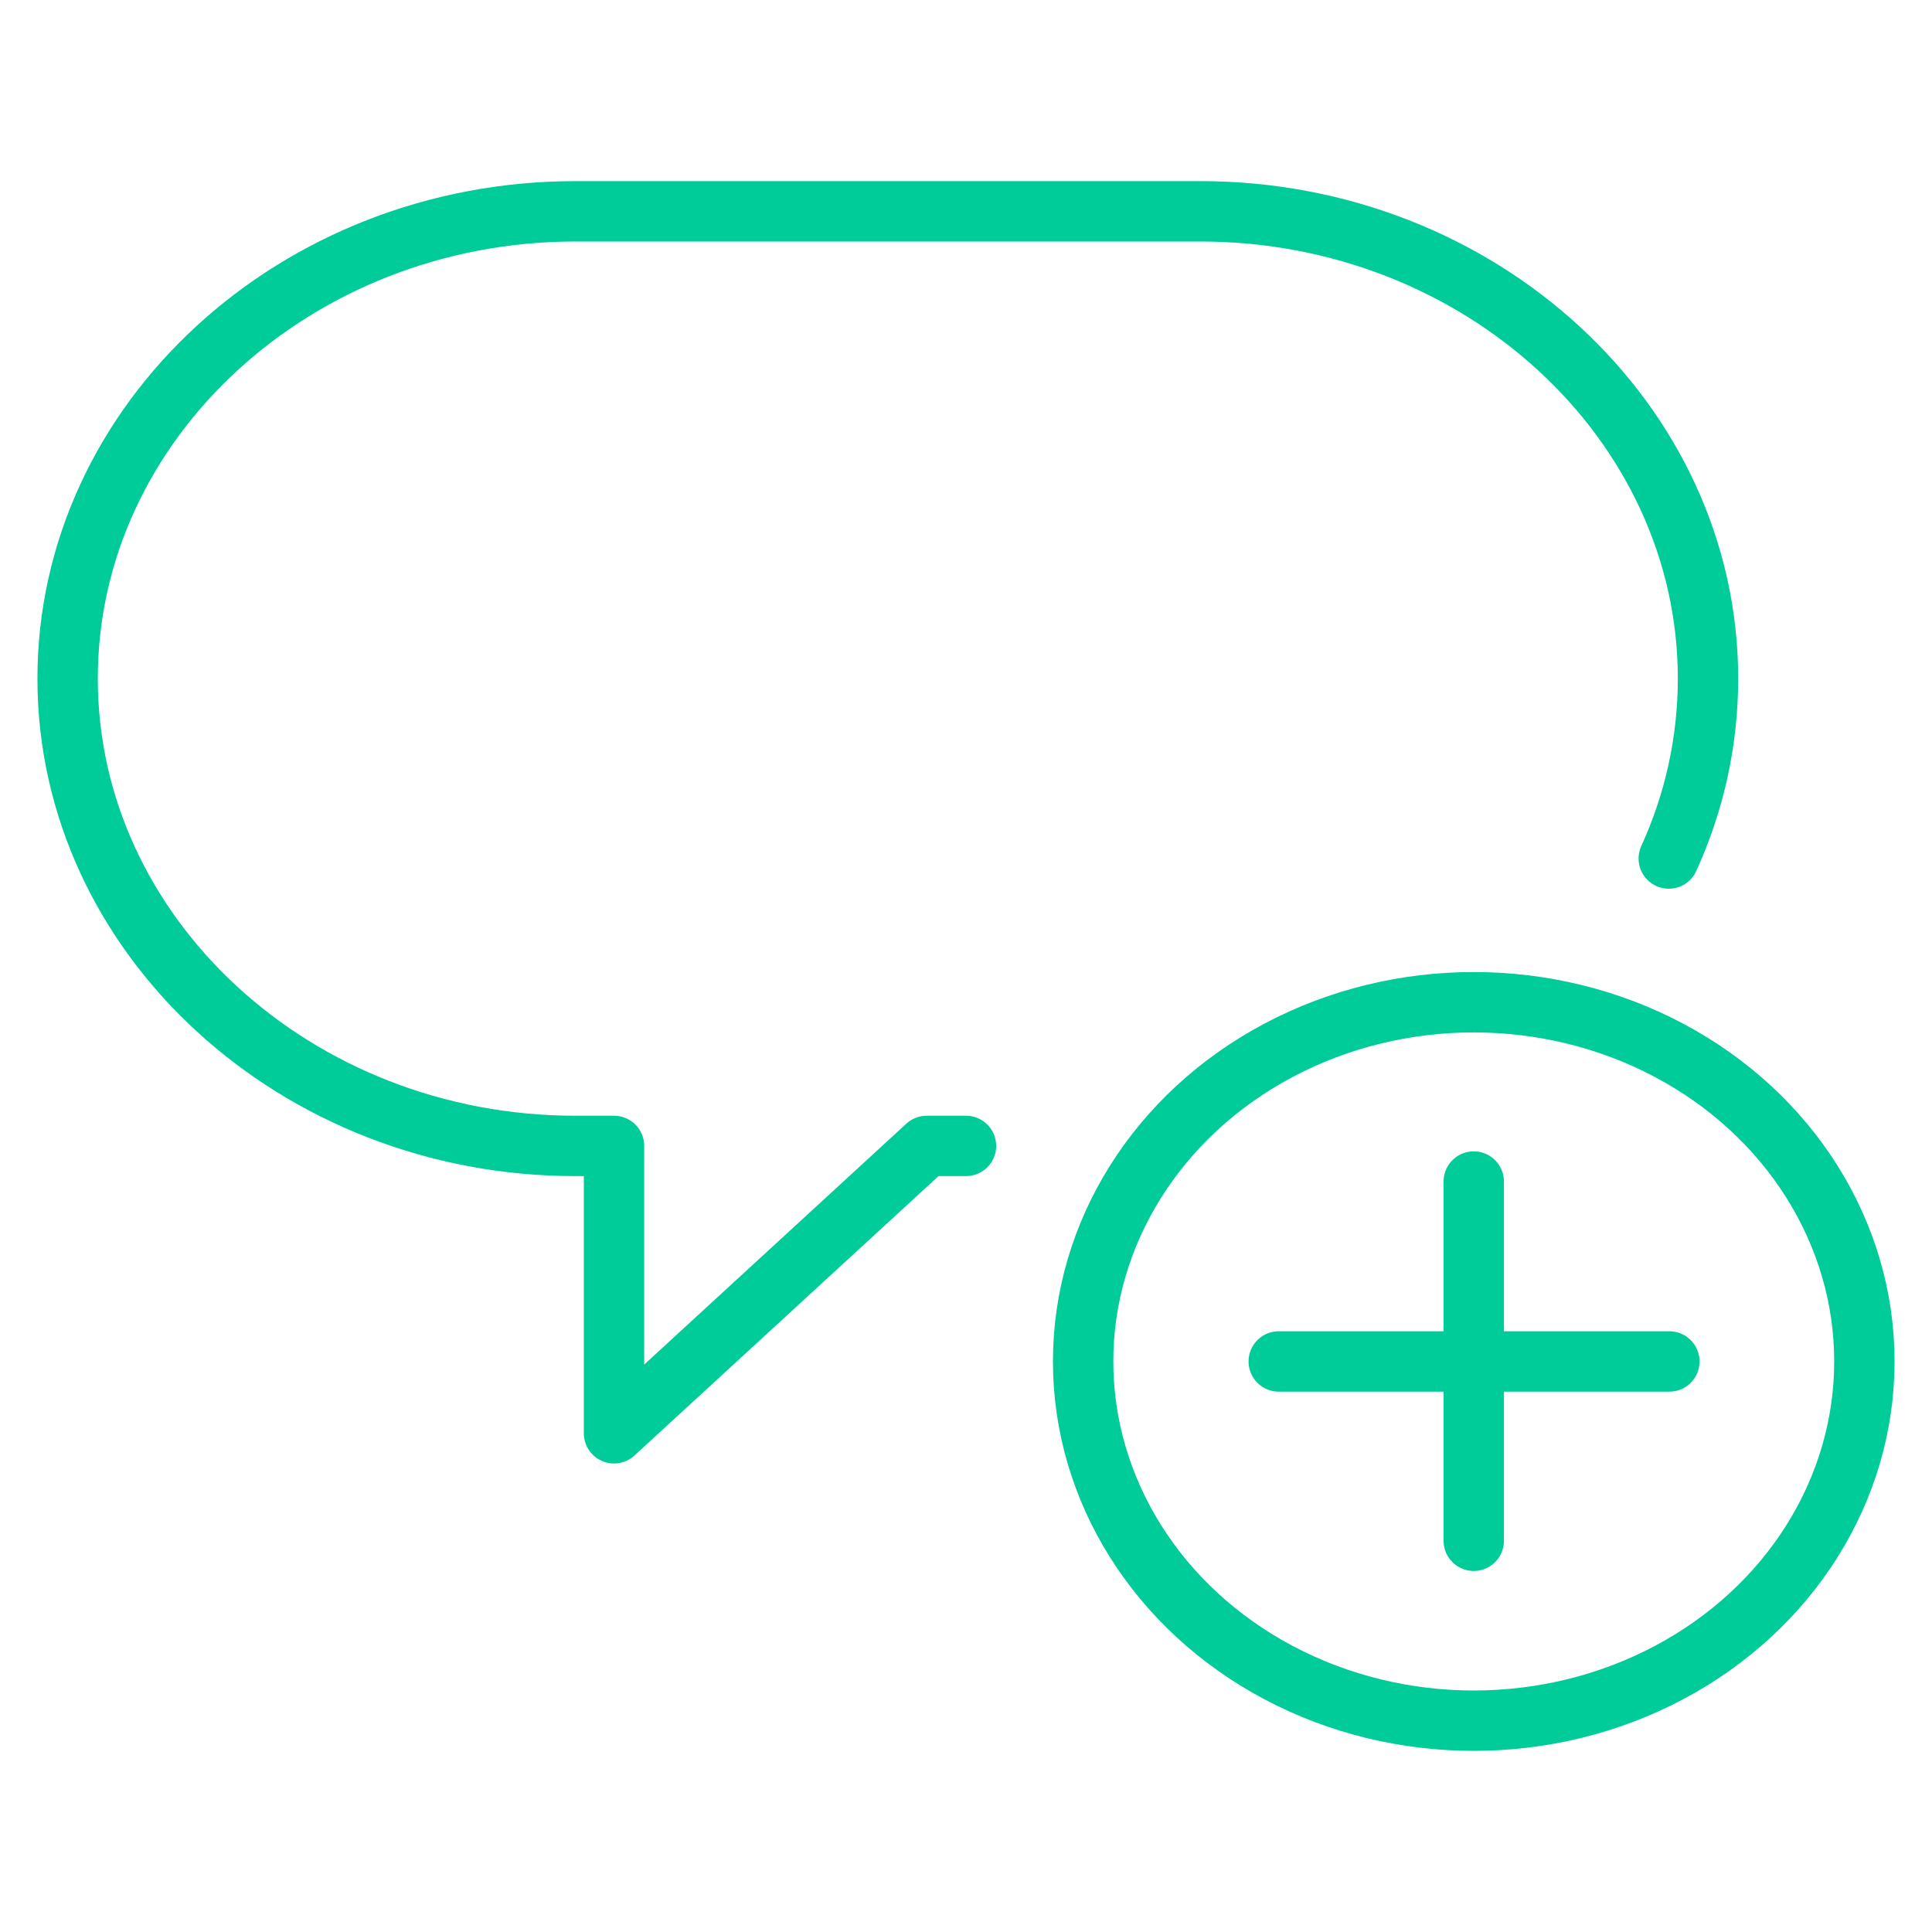 <?xml version="1.0" encoding="utf-8"?>
<!-- Generator: Adobe Illustrator 16.0.0, SVG Export Plug-In . SVG Version: 6.00 Build 0)  -->
<!DOCTYPE svg PUBLIC "-//W3C//DTD SVG 1.1 Basic//EN" "http://www.w3.org/Graphics/SVG/1.1/DTD/svg11-basic.dtd">
<svg version="1.1" baseProfile="basic" id="Layer_1"
	 xmlns="http://www.w3.org/2000/svg" xmlns:xlink="http://www.w3.org/1999/xlink" x="0px" y="0px" width="32px" height="32px"
	 viewBox="0 0 32 32" xml:space="preserve">
<path fill="none" stroke="#00CC99" stroke-linecap="round" stroke-linejoin="round" stroke-miterlimit="10" d="M16,18.98h-0.65
	l-5.18,4.76v-4.76H9.53c-4.63,0-8.41-3.48-8.41-7.74S4.9,3.5,9.53,3.5h10.35c4.63,0,8.41,3.48,8.41,7.74c0,1.05-0.23,2.06-0.65,2.98
	"/>
<ellipse fill="none" stroke="#00CC99" stroke-miterlimit="10" cx="24.41" cy="22.55" rx="6.47" ry="5.95"/>
<line fill="none" stroke="#00CC99" stroke-linecap="round" stroke-linejoin="round" stroke-miterlimit="10" x1="24.41" y1="19.57" x2="24.41" y2="25.52"/>
<line fill="none" stroke="#00CC99" stroke-linecap="round" stroke-linejoin="round" stroke-miterlimit="10" x1="27.65" y1="22.55" x2="21.18" y2="22.55"/>
<rect x="0.62" y="3" fill="none" width="30.76" height="26"/>
</svg>
